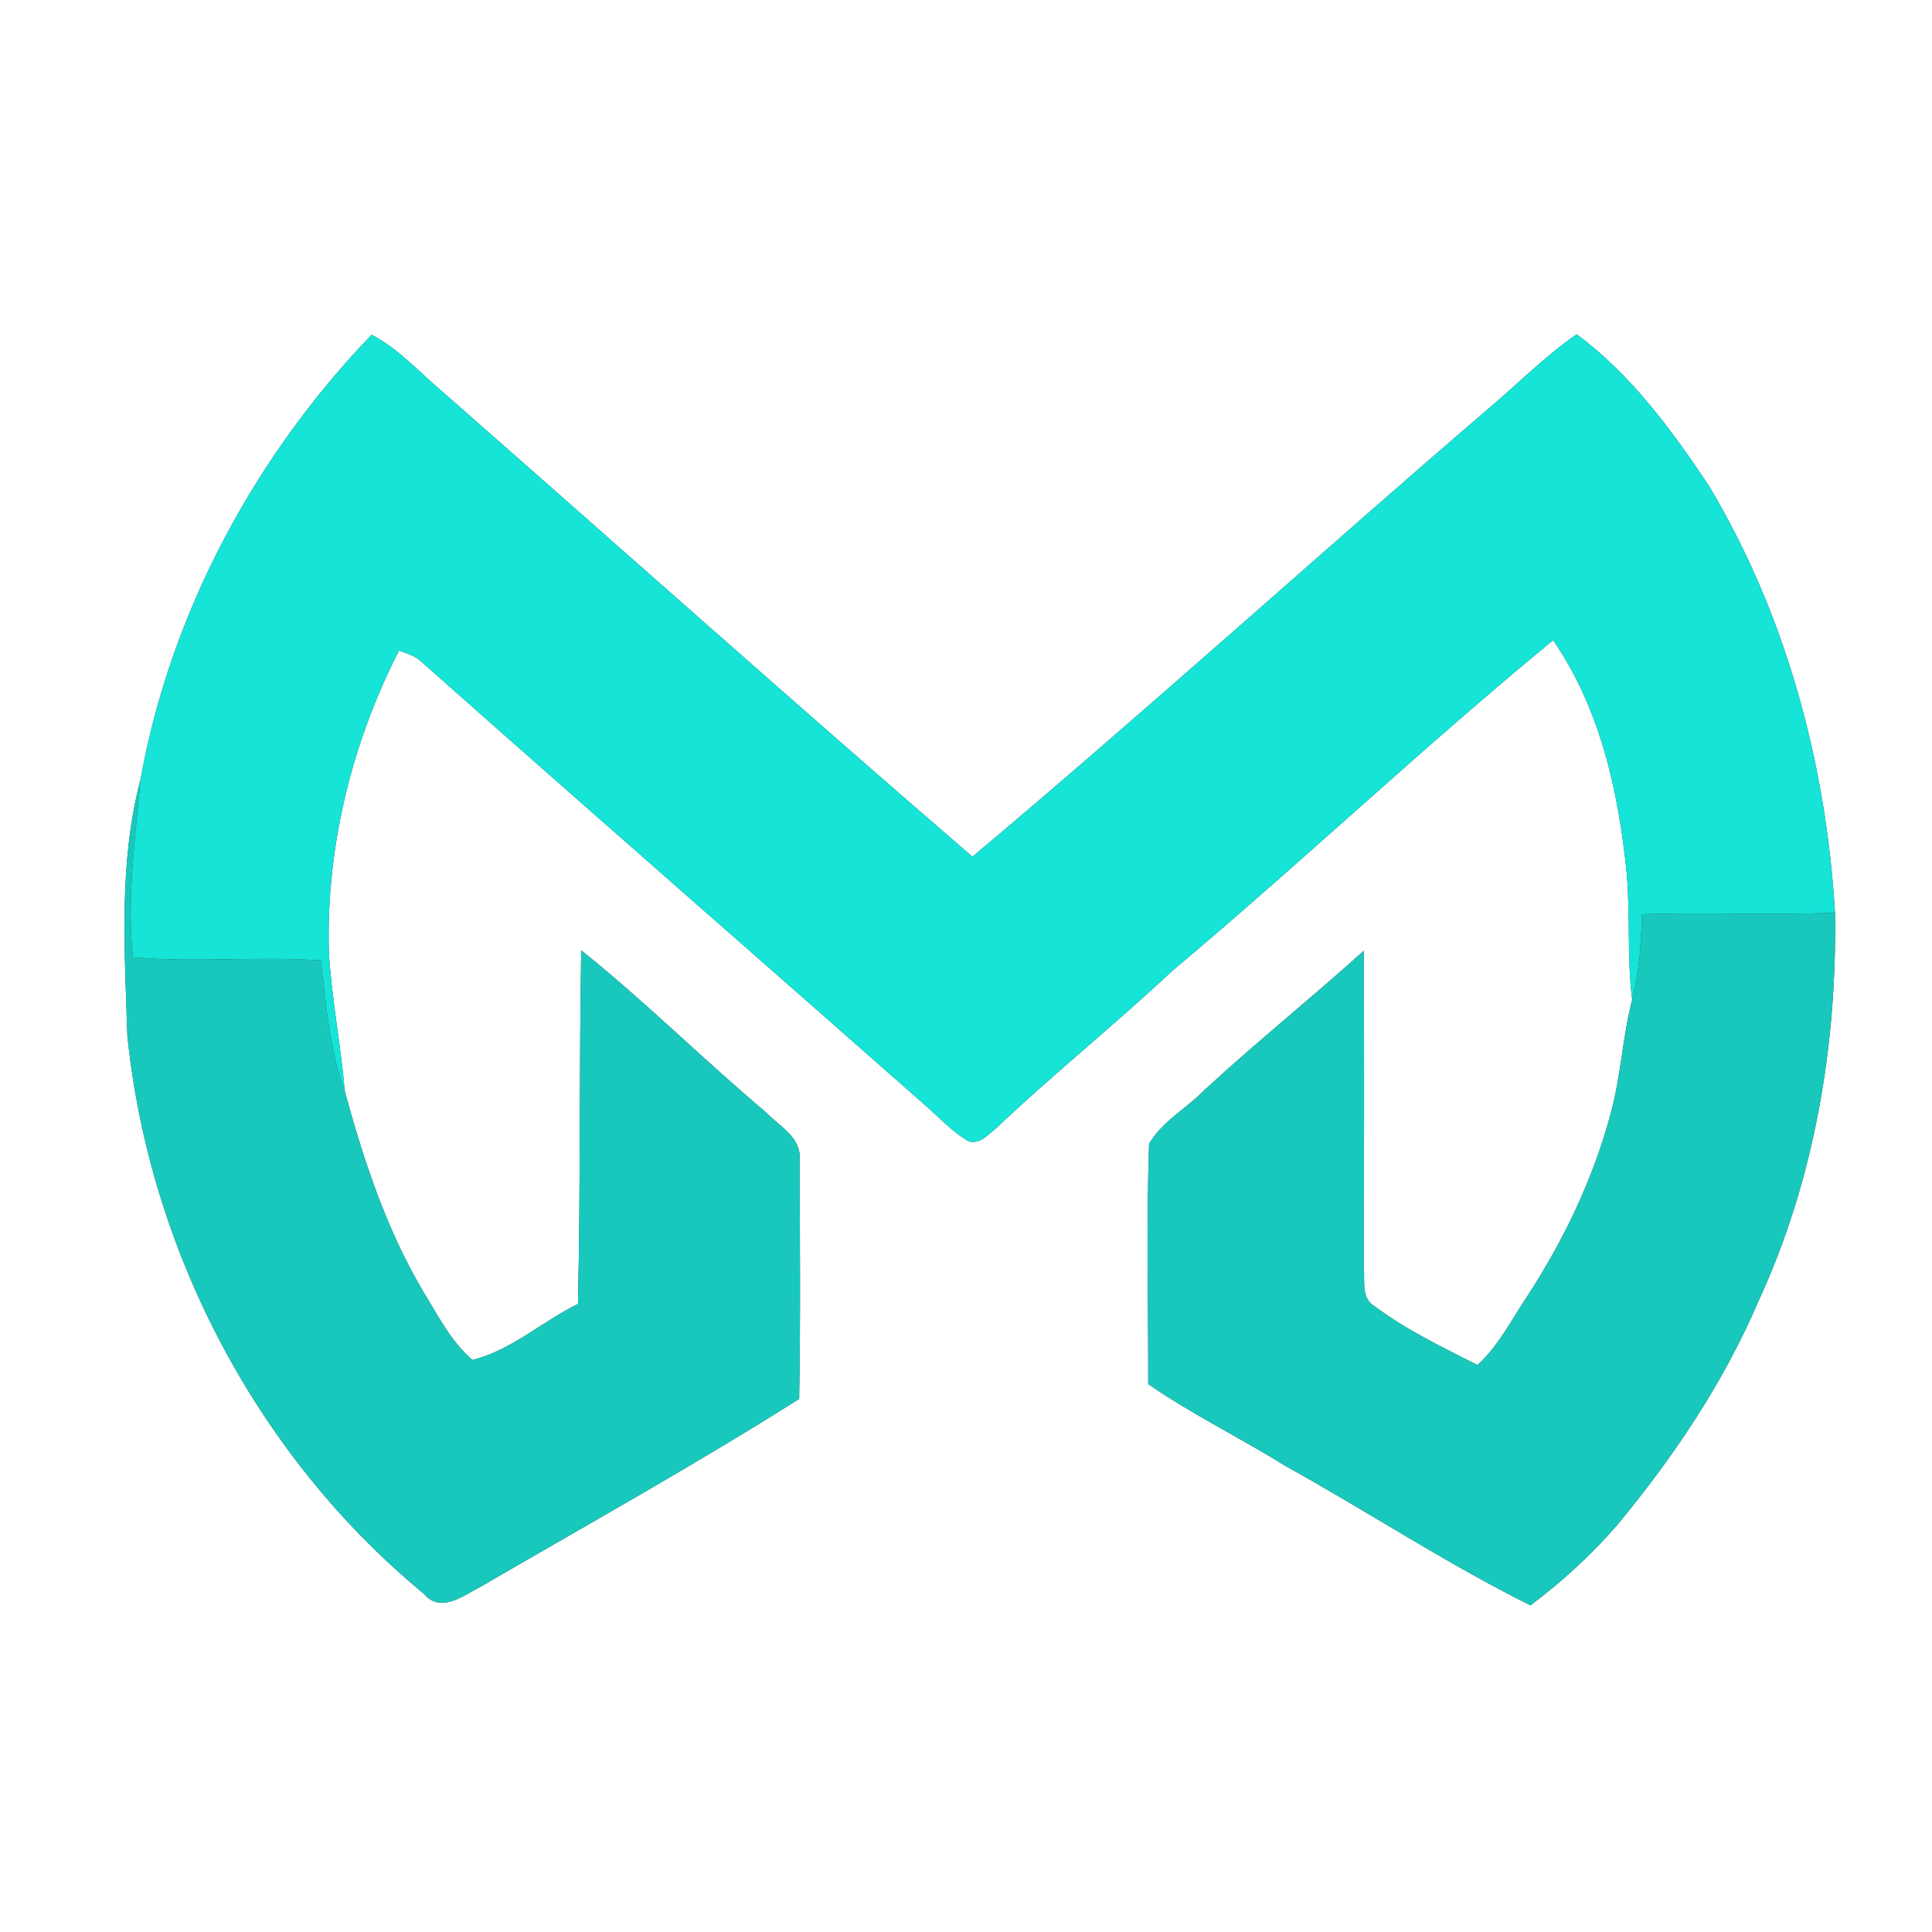 <?xml version="1.0" encoding="UTF-8" ?>
<!DOCTYPE svg PUBLIC "-//W3C//DTD SVG 1.1//EN" "http://www.w3.org/Graphics/SVG/1.1/DTD/svg11.dtd">
<svg width="250pt" height="250pt" viewBox="0 0 250 250" version="1.1" xmlns="http://www.w3.org/2000/svg">
<rect x="0" y="0" width="250" height="250" fill="#333333" stroke="none"/>
<g id="#ffffffff">
<path fill="#ffffff" opacity="1.00" d=" M 0.00 0.00 L 250.00 0.00 L 250.00 250.00 L 0.00 250.00 L 0.00 0.00 M 18.18 100.87 C 15.34 111.65 16.13 122.98 16.48 134.01 C 19.32 161.78 33.25 188.43 54.83 206.22 C 57.06 208.87 60.00 206.42 62.32 205.25 C 76.06 197.25 89.97 189.52 103.41 181.02 C 103.60 170.67 103.50 160.31 103.47 149.96 C 103.67 147.14 100.78 145.69 99.09 143.91 C 90.99 137.09 83.47 129.58 75.21 122.97 C 74.94 138.22 75.13 153.48 74.79 168.73 C 70.17 170.99 66.16 174.73 61.13 175.98 C 58.37 173.60 56.69 170.26 54.81 167.20 C 50.03 159.15 47.07 150.21 44.62 141.23 C 44.10 135.14 42.88 129.13 42.55 123.03 C 42.21 109.56 45.51 96.16 51.63 84.18 C 52.59 84.56 53.63 84.81 54.42 85.53 C 76.16 104.82 98.07 123.92 119.86 143.14 C 121.64 144.70 123.26 146.49 125.34 147.68 C 126.83 148.11 127.88 146.79 128.92 145.97 C 136.29 138.99 144.22 132.62 151.63 125.68 C 168.31 111.68 184.15 96.67 200.97 82.84 C 207.08 91.69 209.44 102.46 210.50 113.00 C 210.97 118.45 210.52 123.93 211.20 129.37 C 209.98 134.09 209.76 139.01 208.52 143.73 C 206.29 152.24 202.47 160.28 197.68 167.65 C 195.62 170.71 193.95 174.11 191.18 176.64 C 186.64 174.31 181.97 172.11 177.88 169.03 C 176.09 167.99 176.64 165.76 176.48 164.05 C 176.50 150.37 176.54 136.70 176.47 123.03 C 169.72 129.13 162.62 134.81 155.93 140.98 C 153.60 143.40 150.40 145.07 148.69 148.01 C 148.34 158.36 148.60 168.74 148.58 179.10 C 154.23 183.01 160.42 186.01 166.24 189.64 C 176.91 195.55 187.12 202.30 198.04 207.73 C 202.12 204.67 205.92 201.21 209.25 197.35 C 216.57 188.53 223.03 178.91 227.55 168.35 C 234.78 152.70 237.72 135.27 237.45 118.11 C 236.30 98.78 231.11 79.55 221.14 62.88 C 216.32 55.65 211.07 48.47 204.02 43.26 C 199.96 46.06 196.50 49.58 192.75 52.75 C 170.34 72.00 148.45 91.86 125.83 110.86 C 102.83 91.02 80.14 70.77 57.29 50.72 C 54.27 48.19 51.63 45.15 48.09 43.32 C 32.93 59.07 22.07 79.30 18.18 100.87 Z" />
</g>
<g id="#15e4d7ff">
<path fill="#15e4d7" opacity="1.00" d=" M 18.18 100.87 C 22.07 79.30 32.93 59.07 48.09 43.32 C 51.63 45.15 54.27 48.19 57.29 50.72 C 80.14 70.77 102.83 91.02 125.83 110.86 C 148.45 91.86 170.34 72.00 192.75 52.75 C 196.50 49.58 199.96 46.06 204.02 43.26 C 211.07 48.47 216.32 55.65 221.14 62.88 C 231.11 79.55 236.30 98.78 237.45 118.11 C 229.11 118.42 220.78 118.04 212.45 118.30 C 212.40 122.02 212.12 125.75 211.20 129.37 C 210.52 123.93 210.97 118.45 210.50 113.00 C 209.44 102.46 207.08 91.69 200.97 82.84 C 184.15 96.67 168.31 111.68 151.63 125.68 C 144.22 132.62 136.29 138.99 128.92 145.97 C 127.88 146.79 126.83 148.11 125.34 147.68 C 123.26 146.49 121.64 144.70 119.86 143.14 C 98.07 123.92 76.16 104.82 54.42 85.53 C 53.63 84.81 52.59 84.56 51.63 84.18 C 45.51 96.16 42.21 109.56 42.55 123.03 C 42.88 129.13 44.10 135.14 44.62 141.23 C 42.62 135.79 42.19 129.99 41.52 124.29 C 33.42 123.72 25.30 124.59 17.20 123.88 C 16.37 116.20 17.52 108.52 18.18 100.87 Z" />
</g>
<g id="#19c8bcff">
<path fill="#19c8bc" opacity="1.00" d=" M 16.48 134.01 C 16.13 122.98 15.34 111.65 18.18 100.87 C 17.52 108.52 16.37 116.20 17.20 123.88 C 25.30 124.59 33.42 123.72 41.52 124.29 C 42.19 129.99 42.62 135.79 44.62 141.23 C 47.07 150.21 50.03 159.15 54.81 167.20 C 56.69 170.26 58.37 173.60 61.13 175.98 C 66.16 174.73 70.17 170.99 74.79 168.73 C 75.13 153.48 74.94 138.22 75.21 122.97 C 83.47 129.58 90.99 137.09 99.09 143.91 C 100.78 145.69 103.67 147.14 103.47 149.96 C 103.50 160.31 103.60 170.67 103.41 181.02 C 89.97 189.52 76.06 197.25 62.32 205.25 C 60.00 206.42 57.06 208.87 54.83 206.22 C 33.25 188.43 19.32 161.78 16.48 134.01 Z" />
<path fill="#19c8bc" opacity="1.00" d=" M 212.45 118.30 C 220.78 118.04 229.11 118.42 237.45 118.11 C 237.72 135.27 234.78 152.70 227.55 168.35 C 223.03 178.91 216.57 188.53 209.25 197.35 C 205.92 201.21 202.12 204.67 198.04 207.73 C 187.12 202.30 176.91 195.55 166.24 189.64 C 160.42 186.01 154.23 183.01 148.58 179.10 C 148.60 168.74 148.34 158.36 148.69 148.01 C 150.40 145.07 153.60 143.40 155.93 140.98 C 162.62 134.81 169.72 129.13 176.47 123.03 C 176.54 136.70 176.50 150.37 176.48 164.05 C 176.64 165.76 176.09 167.99 177.88 169.03 C 181.97 172.11 186.64 174.31 191.18 176.64 C 193.95 174.11 195.62 170.71 197.68 167.65 C 202.47 160.28 206.29 152.24 208.52 143.73 C 209.76 139.01 209.98 134.09 211.20 129.37 C 212.12 125.75 212.40 122.02 212.45 118.30 Z" />
</g>
</svg>
